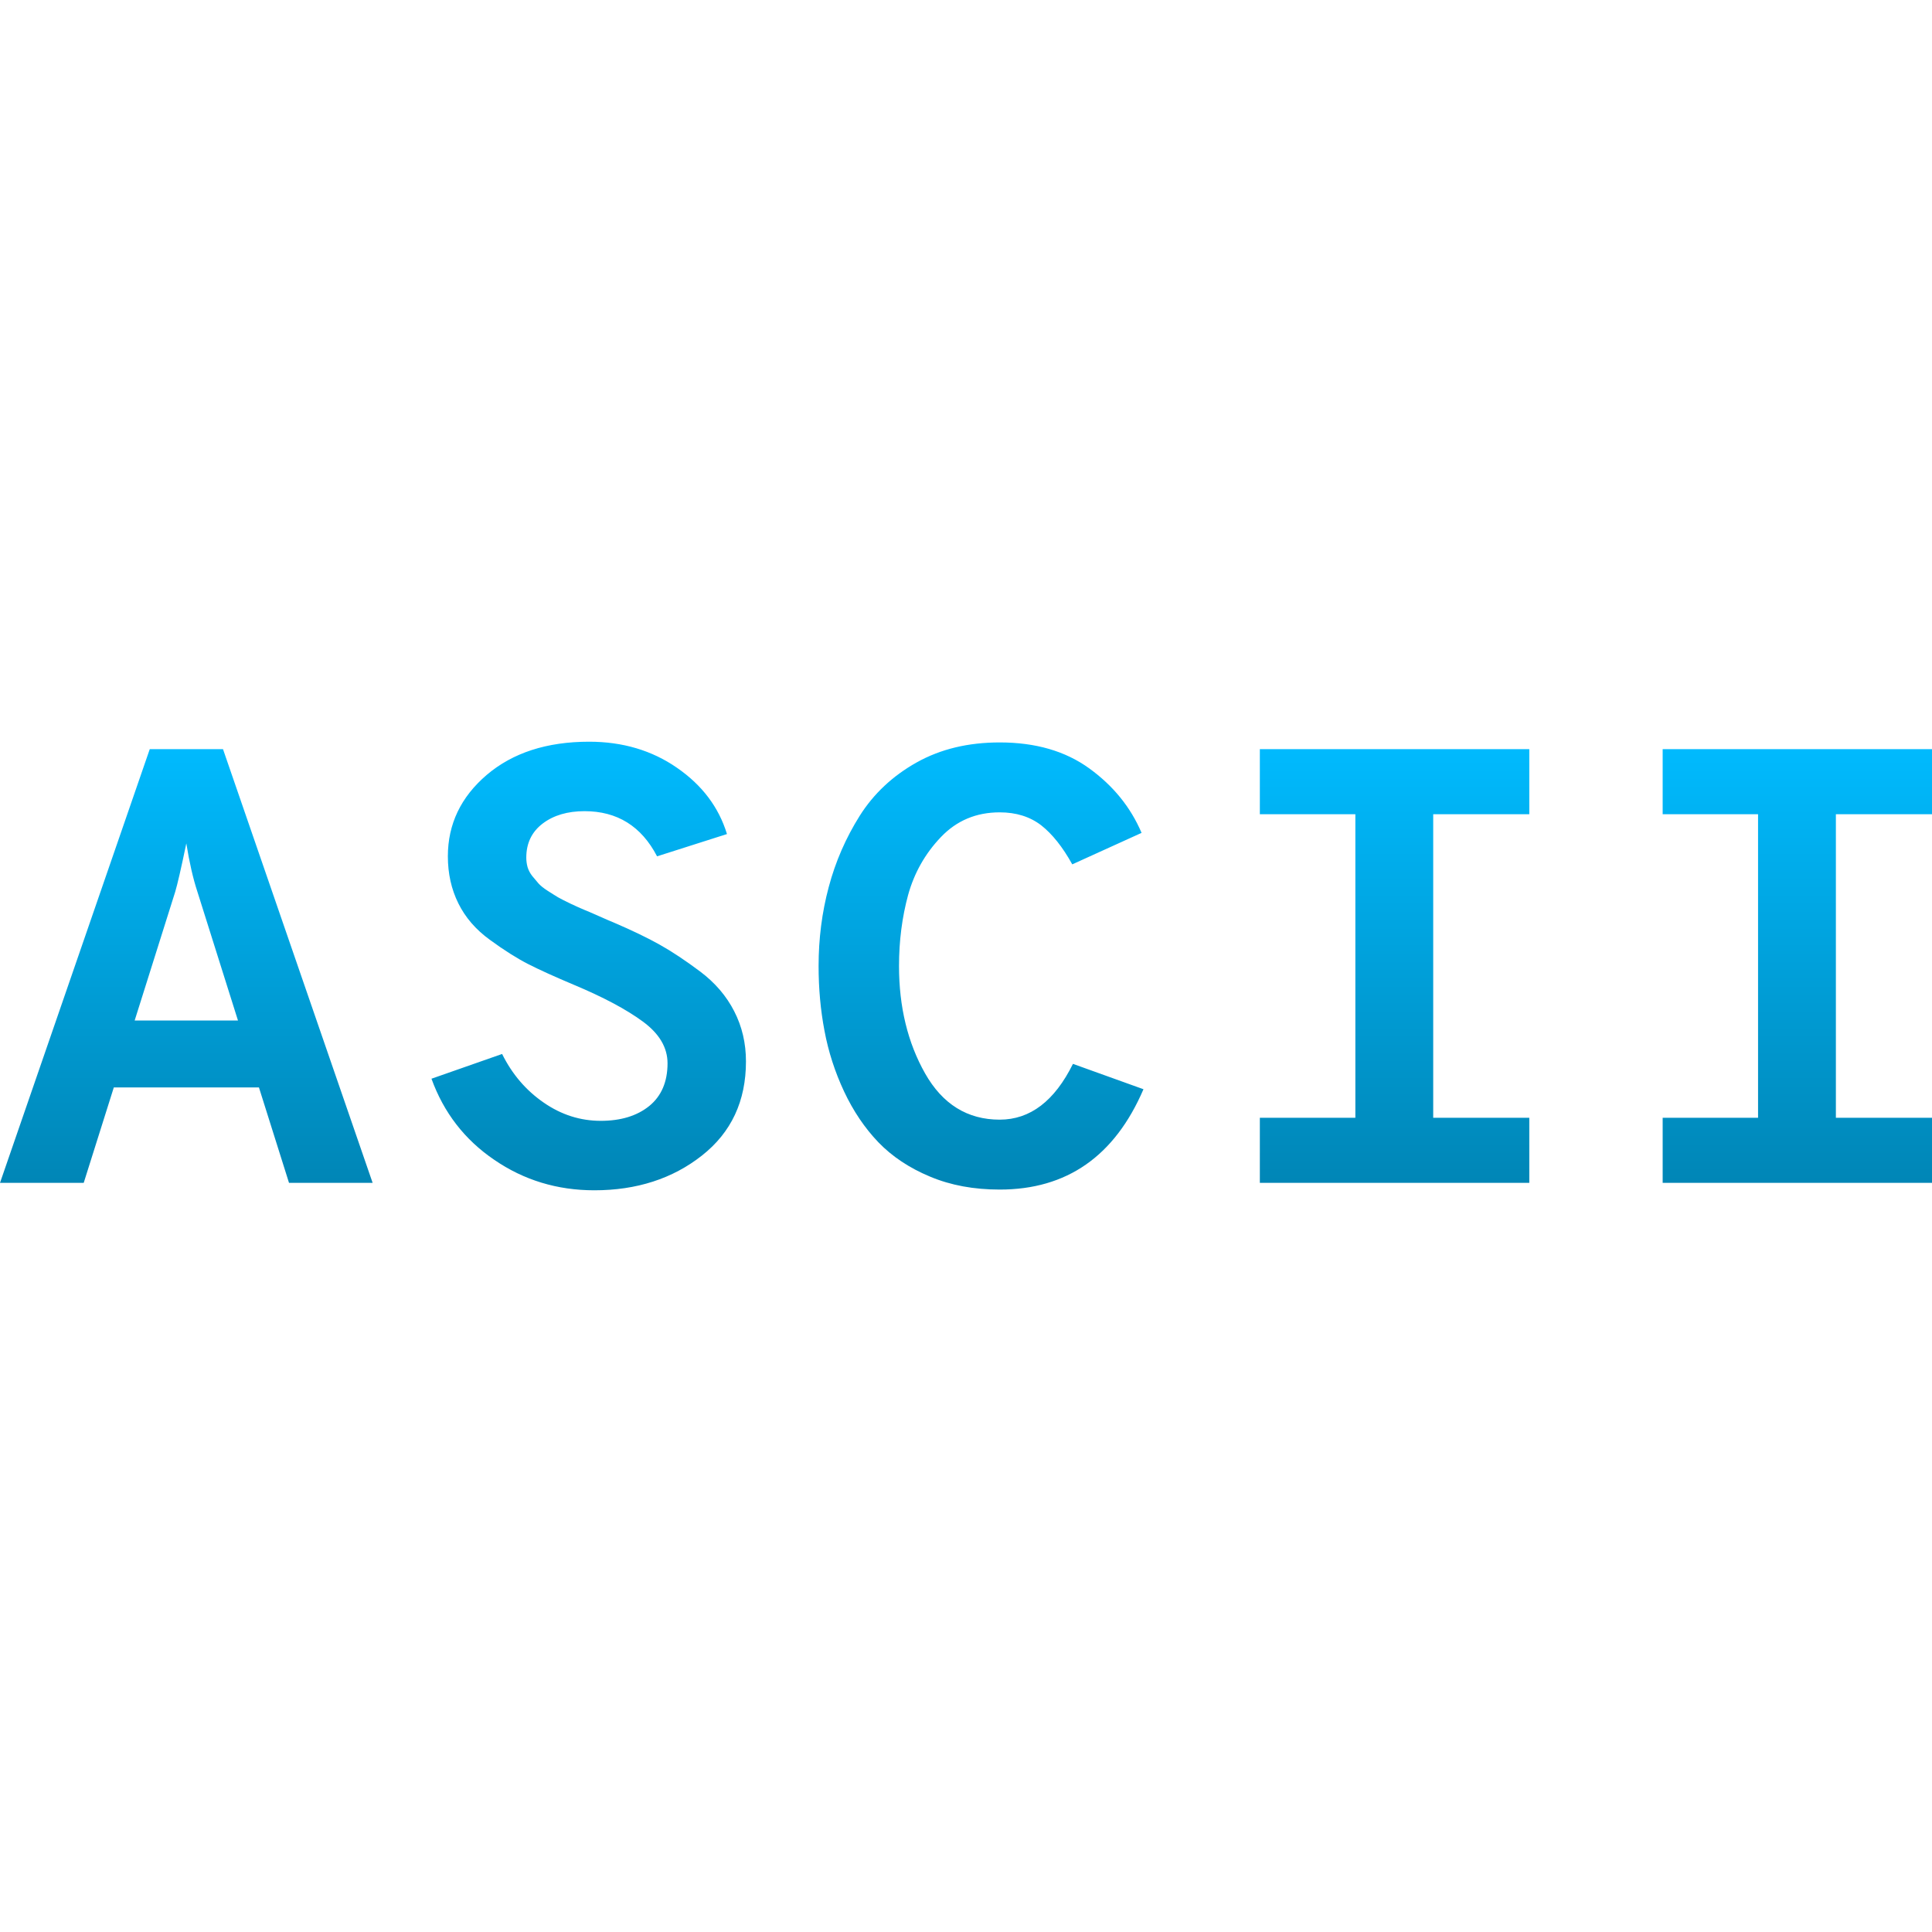 <svg xmlns="http://www.w3.org/2000/svg" xmlns:xlink="http://www.w3.org/1999/xlink" width="64" height="64" viewBox="0 0 64 64" version="1.1">
<defs>
<linearGradient id="linear0" gradientUnits="userSpaceOnUse" x1="0" y1="0" x2="0" y2="1" gradientTransform="matrix(64,0,0,14.859,0,24.57)">
<stop offset="0" style="stop-color:#00bbff;stop-opacity:1;"/>
<stop offset="1" style="stop-color:#0085b5;stop-opacity:1;"/>
</linearGradient>
</defs>
<g id="surface1">
<path style=" stroke:none;fill-rule:evenodd;fill:url(#linear0);" d="M 12.344 39.184 L 9.574 39.184 L 8.578 36.023 L 3.77 36.023 L 2.773 39.184 L 0 39.184 L 4.961 24.816 L 7.387 24.816 Z M 5.805 29.539 L 4.461 33.805 L 7.883 33.805 L 6.539 29.539 C 6.395 29.102 6.273 28.566 6.172 27.938 C 6 28.77 5.875 29.305 5.805 29.539 Z M 19.688 39.43 C 18.461 39.43 17.355 39.094 16.375 38.422 C 15.391 37.754 14.699 36.855 14.293 35.734 L 16.633 34.914 C 16.965 35.586 17.426 36.121 18.008 36.523 C 18.594 36.93 19.227 37.129 19.902 37.129 C 20.566 37.129 21.102 36.965 21.508 36.637 C 21.91 36.309 22.113 35.836 22.113 35.223 C 22.113 34.703 21.84 34.238 21.289 33.836 C 20.742 33.434 19.977 33.027 18.996 32.617 C 18.375 32.355 17.875 32.129 17.5 31.938 C 17.125 31.746 16.703 31.48 16.234 31.137 C 15.762 30.797 15.414 30.391 15.184 29.926 C 14.953 29.461 14.836 28.941 14.836 28.367 C 14.836 27.301 15.266 26.402 16.125 25.668 C 16.984 24.938 18.113 24.57 19.516 24.57 C 20.625 24.57 21.598 24.859 22.426 25.434 C 23.258 26.008 23.809 26.738 24.082 27.629 L 21.766 28.367 C 21.246 27.367 20.445 26.871 19.363 26.871 C 18.801 26.871 18.336 27.008 17.977 27.281 C 17.617 27.555 17.434 27.93 17.434 28.41 C 17.434 28.52 17.449 28.625 17.477 28.727 C 17.508 28.828 17.559 28.926 17.629 29.016 C 17.703 29.102 17.77 29.184 17.836 29.262 C 17.902 29.336 18 29.418 18.141 29.508 C 18.277 29.594 18.391 29.668 18.484 29.723 C 18.578 29.777 18.719 29.848 18.906 29.938 C 19.094 30.027 19.238 30.09 19.34 30.133 C 19.441 30.172 19.609 30.246 19.84 30.348 C 20.07 30.449 20.234 30.523 20.336 30.562 C 20.945 30.824 21.449 31.066 21.852 31.293 C 22.258 31.52 22.703 31.816 23.195 32.184 C 23.688 32.555 24.062 32.992 24.32 33.496 C 24.582 34.004 24.711 34.559 24.711 35.16 C 24.711 36.473 24.227 37.512 23.25 38.281 C 22.277 39.047 21.086 39.43 19.688 39.43 Z M 33.117 39.406 C 32.262 39.406 31.496 39.266 30.809 38.977 C 30.121 38.691 29.551 38.309 29.098 37.84 C 28.645 37.367 28.266 36.805 27.961 36.156 C 27.656 35.504 27.441 34.836 27.312 34.145 C 27.18 33.453 27.117 32.738 27.117 32 C 27.117 31.098 27.227 30.227 27.453 29.383 C 27.676 28.543 28.02 27.754 28.48 27.023 C 28.941 26.293 29.57 25.703 30.363 25.258 C 31.16 24.812 32.074 24.594 33.117 24.594 C 34.301 24.594 35.289 24.879 36.082 25.453 C 36.875 26.027 37.453 26.738 37.816 27.59 L 35.52 28.633 C 35.203 28.059 34.859 27.629 34.492 27.34 C 34.121 27.055 33.664 26.91 33.117 26.91 C 32.336 26.91 31.688 27.184 31.168 27.73 C 30.645 28.277 30.285 28.918 30.082 29.648 C 29.883 30.383 29.781 31.164 29.781 32 C 29.781 33.355 30.07 34.543 30.645 35.559 C 31.223 36.578 32.047 37.09 33.117 37.09 C 34.125 37.09 34.934 36.473 35.543 35.242 L 37.879 36.082 C 36.926 38.301 35.34 39.406 33.117 39.406 Z M 50.66 24.816 L 50.66 26.973 L 47.477 26.973 L 47.477 37.027 L 50.66 37.027 L 50.66 39.184 L 41.734 39.184 L 41.734 37.027 L 44.898 37.027 L 44.898 26.973 L 41.734 26.973 L 41.734 24.816 Z M 64 24.816 L 64 26.973 L 60.816 26.973 L 60.816 37.027 L 64 37.027 L 64 39.184 L 55.078 39.184 L 55.078 37.027 L 58.238 37.027 L 58.238 26.973 L 55.078 26.973 L 55.078 24.816 Z M 64 24.816 "/>
</g>
</svg>
